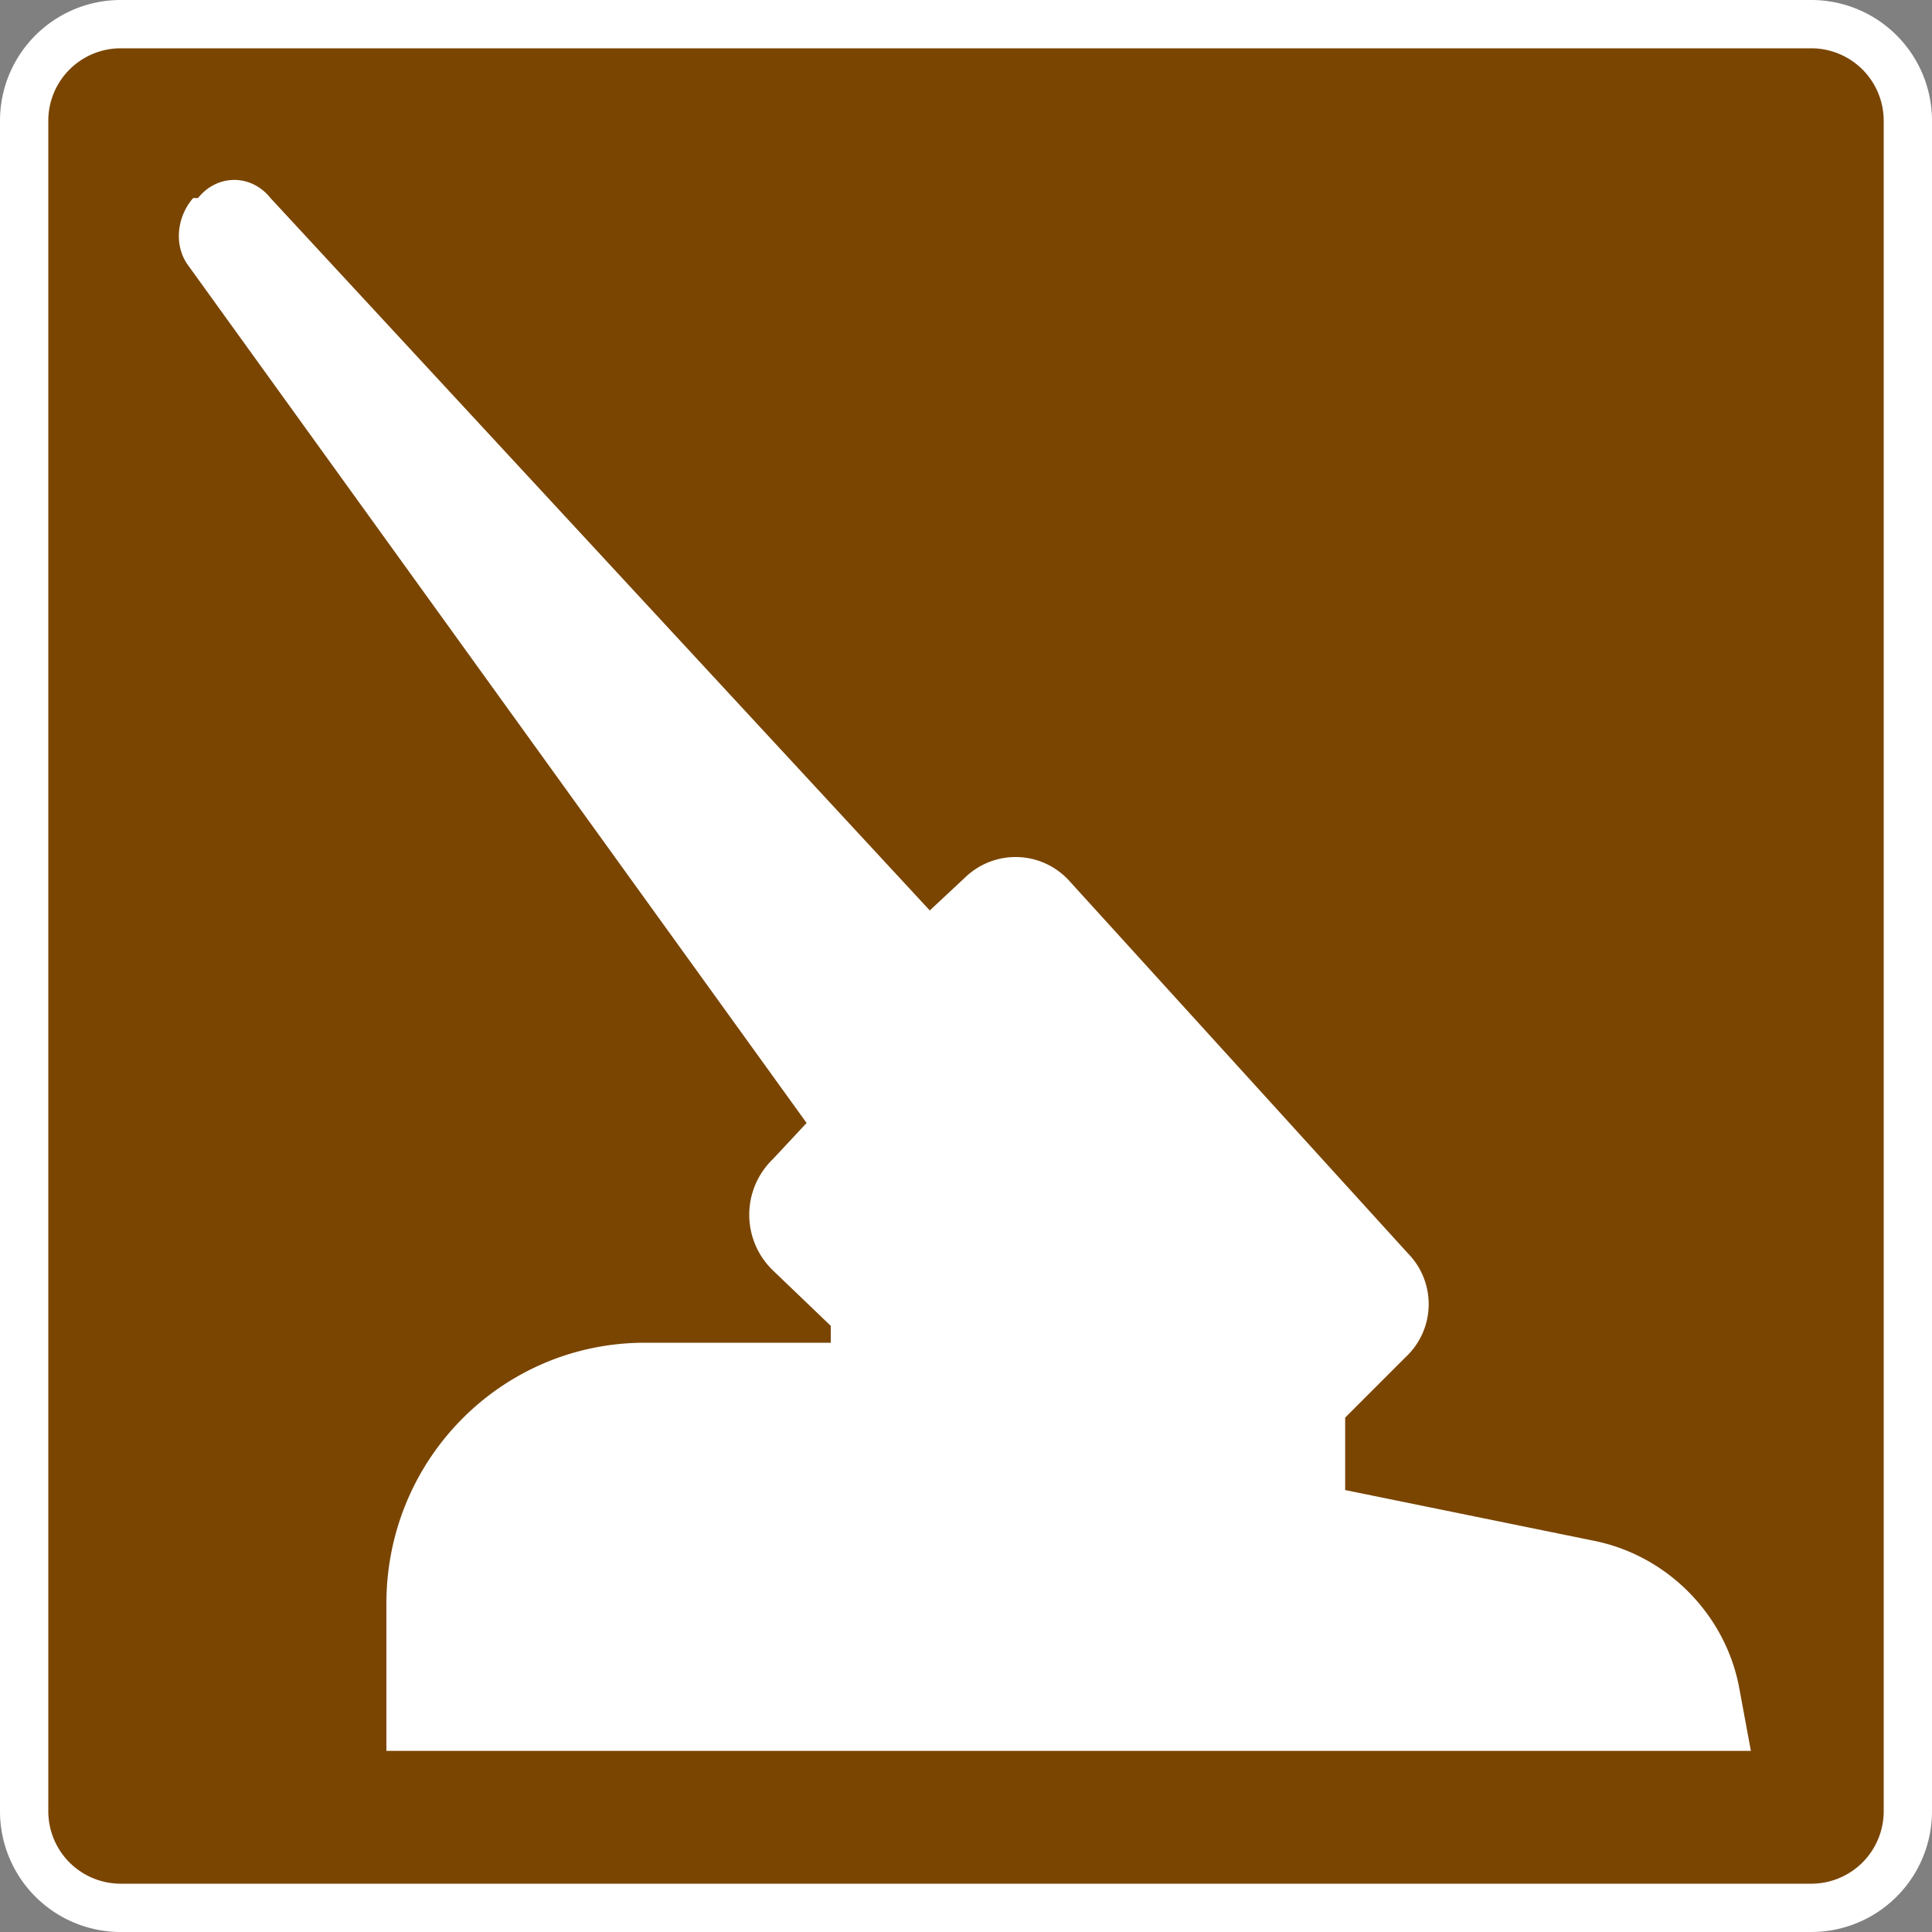 <svg xmlns="http://www.w3.org/2000/svg" id="Layer_2" viewBox="0 0 80 80" width="32" height="32">
  <rect x="0" y="0" width="80" height="80" fill="#808080" stroke="none"/>
  <defs>
    <style>
      .cls-1{fill:#fff}
    </style>
  </defs>
  <g id="Layer_1-2">
    <rect width="78" height="78" x="1" y="1" rx="4" ry="4" style="fill:#7a4501"/>
    <path d="M75 2a3 3 0 0 1 3 3v70a3 3 0 0 1-3 3H5a3 3 0 0 1-3-3V5a3 3 0 0 1 3-3h70m0-2H5a5 5 0 0 0-5 5v70a5 5 0 0 0 5 5h70a5 5 0 0 0 5-5V5a5 5 0 0 0-5-5Z" class="cls-1"/>
    <path d="M26.7 55.6c-5.9 0-10.7 4.8-10.7 10.8v6.1h56.5l-.5-2.7c-.6-3-3-5.4-6-6l-10.3-2.1v-3l2.5-2.5a3 3 0 0 0 .1-4.3l-14-15.4a3 3 0 0 0-4.3-.2l-1.5 1.4L11.2 8.2c-.8-1-2.2-1-3 0H8c-.7.8-.8 2-.2 2.8l25.6 35.5L32 48a3.2 3.2 0 0 0 0 4.6l2.4 2.3v.7h-7.7Z" class="cls-1"/>
  </g>
</svg>
